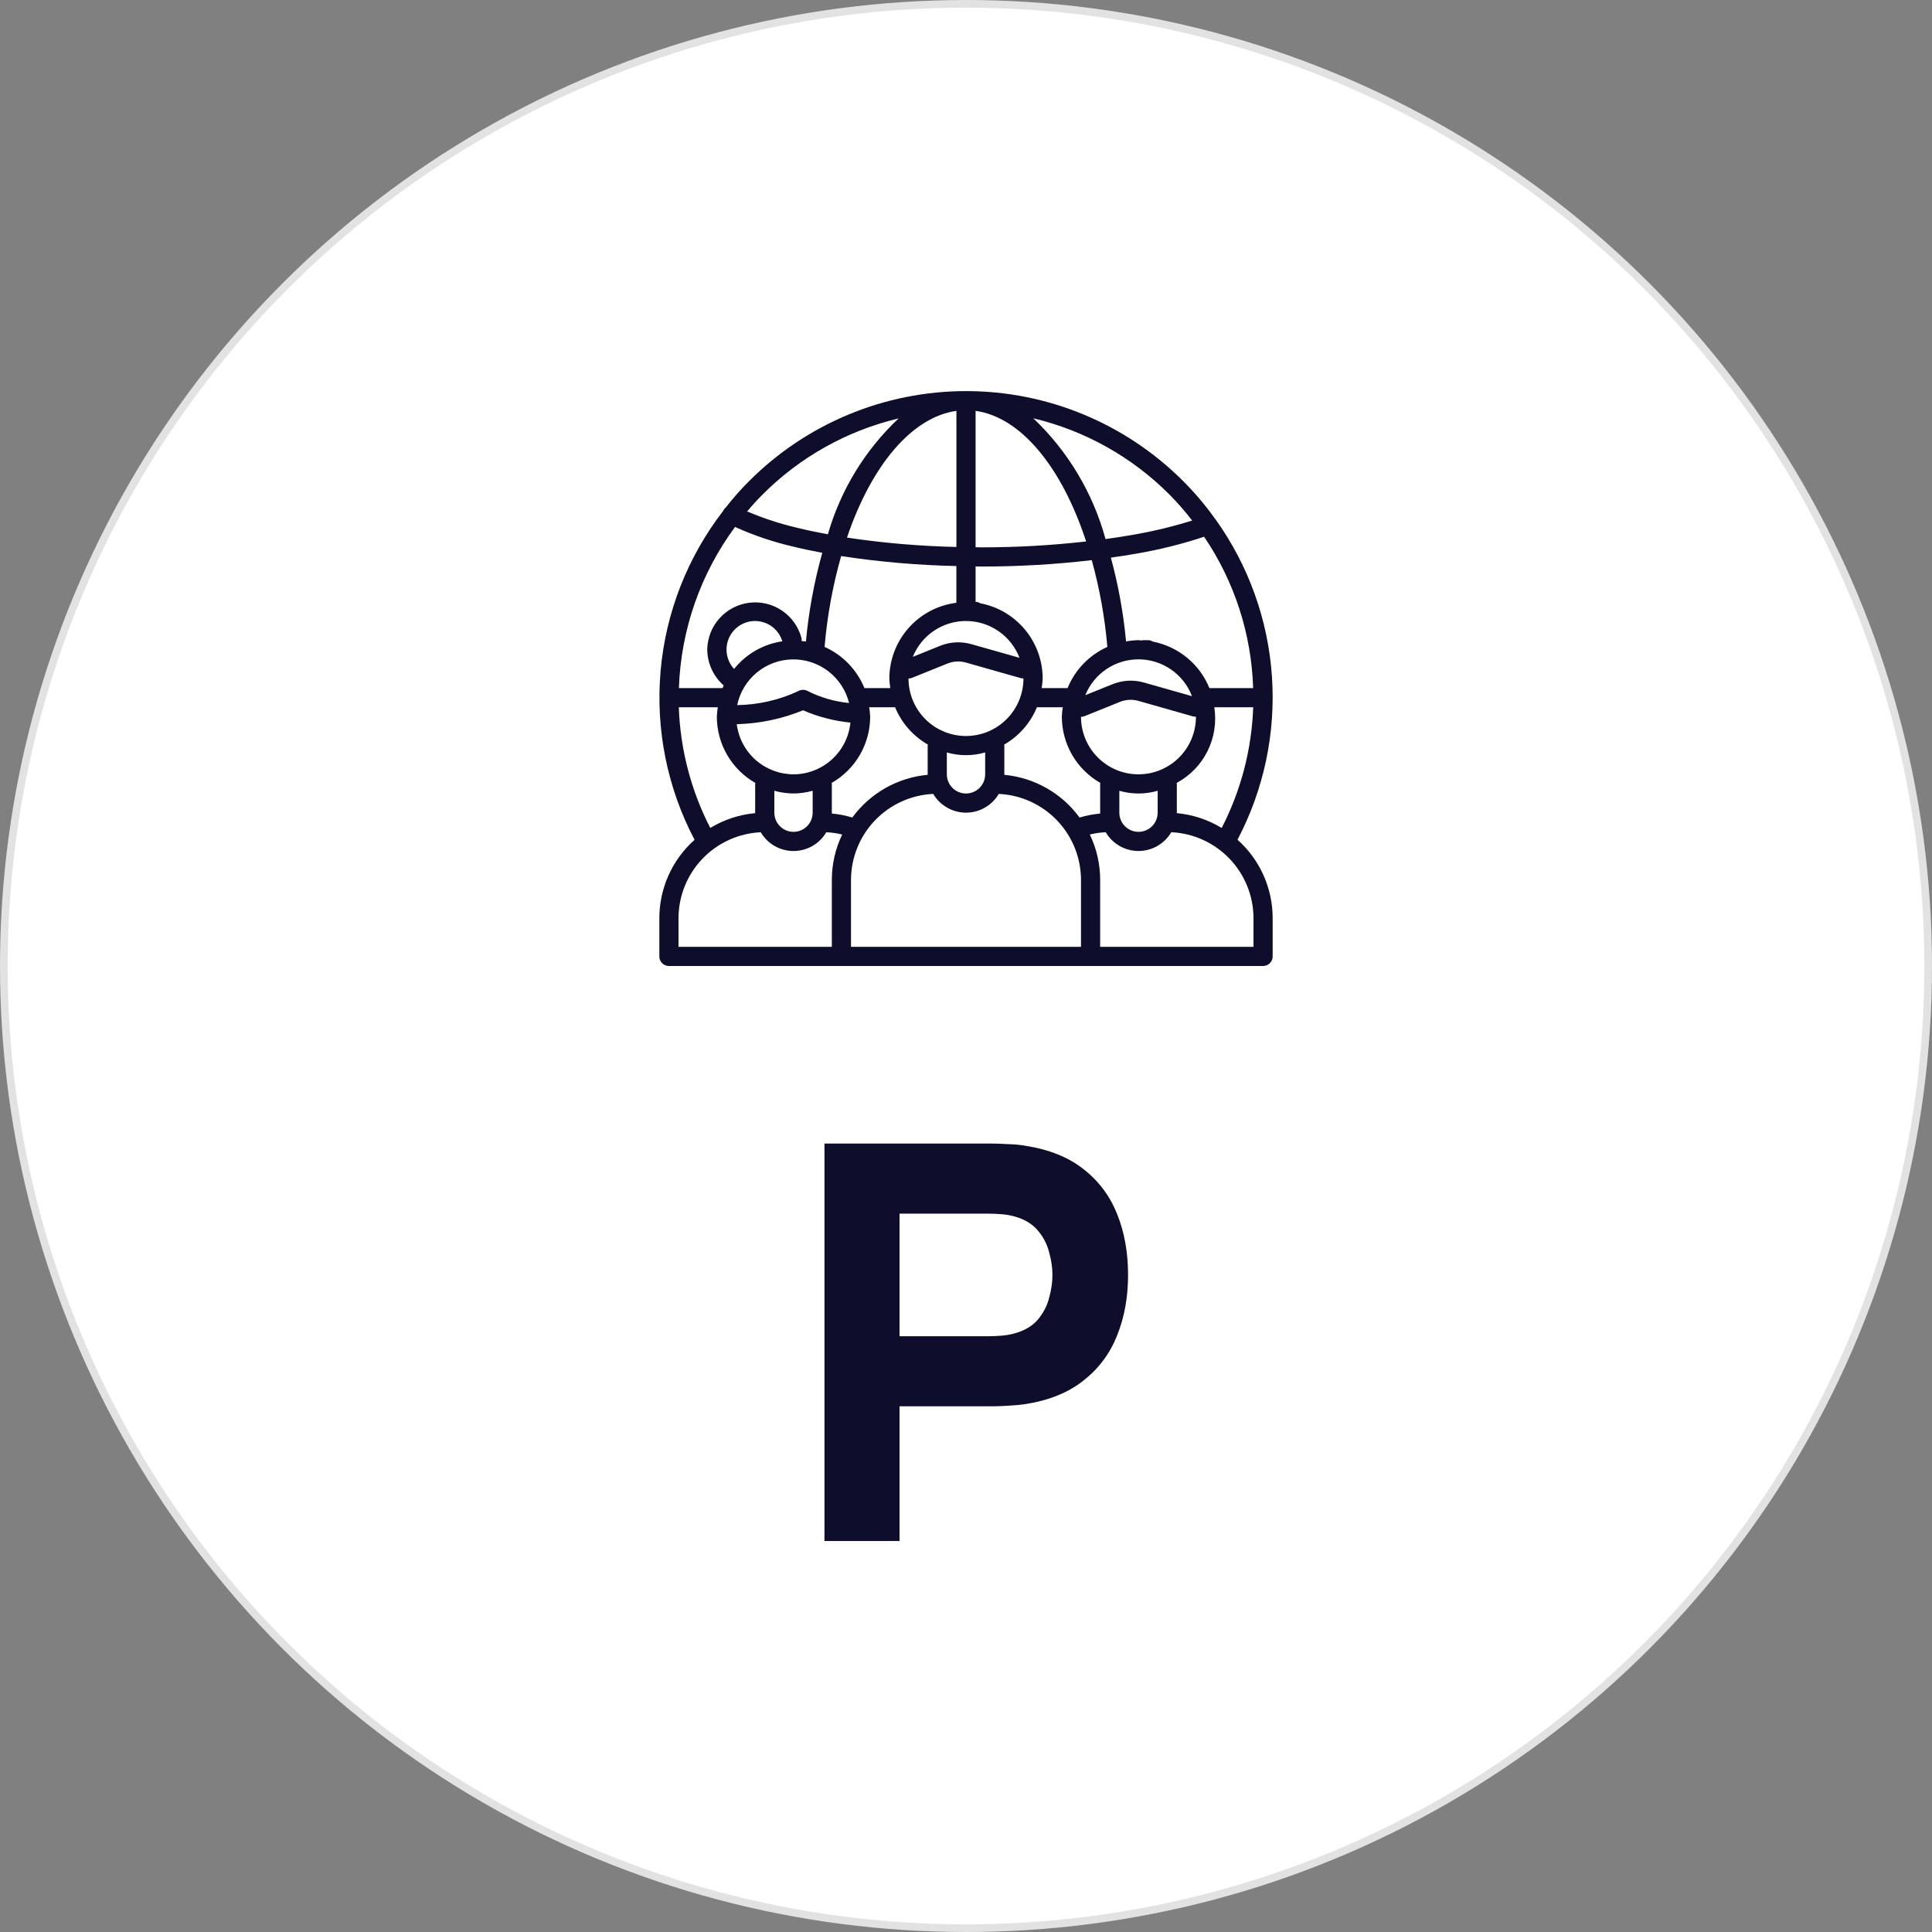 <svg width="252" height="252" viewBox="0 0 252 252" fill="none" xmlns="http://www.w3.org/2000/svg">
<rect x="0" y="0" width="252" height="252" fill="#808080" stroke="none"/>
<circle cx="126" cy="126" r="125.5" fill="white" stroke="#E2E2E2"/>
<g clip-path="url(#clip0_2002_8472)">
<path d="M161.413 109.528C164.85 102.993 166.406 95.632 165.908 88.265C165.41 80.898 162.878 73.814 158.592 67.8C158.564 67.76 158.533 67.722 158.5 67.685L158.475 67.655C157.226 65.897 155.829 64.249 154.3 62.728C146.799 55.227 136.625 51.013 126.016 51.013C115.408 51.013 105.234 55.227 97.733 62.728C96.643 63.812 95.625 64.964 94.683 66.178C94.55 66.284 94.44 66.416 94.36 66.565C94.36 66.583 94.36 66.6 94.345 66.618C89.669 72.658 86.829 79.917 86.164 87.527C85.499 95.137 87.037 102.778 90.595 109.538C89.153 110.821 87.999 112.394 87.207 114.153C86.415 115.913 86.004 117.821 86 119.75V124.75C86 125.082 86.132 125.4 86.366 125.634C86.6 125.869 86.918 126 87.25 126H164.75C165.082 126 165.399 125.869 165.634 125.634C165.868 125.4 166 125.082 166 124.75V119.75C165.999 117.819 165.589 115.911 164.799 114.149C164.008 112.387 162.854 110.812 161.413 109.528ZM159.348 107.995C157.571 106.914 155.571 106.253 153.5 106.063C153.5 106.04 153.5 106.02 153.5 106V102.25C153.494 102.207 153.486 102.165 153.475 102.123C155.216 101.189 156.624 99.738 157.504 97.969C158.384 96.201 158.693 94.202 158.387 92.25H163.46C163.268 97.74 161.864 103.118 159.348 108V107.995ZM148.5 101C146.511 101 144.603 100.21 143.197 98.804C141.79 97.397 141 95.49 141 93.5C141.16 93.501 141.319 93.47 141.467 93.41L146.077 91.55C146.848 91.238 147.701 91.193 148.5 91.423L155.652 93.455C155.764 93.48 155.879 93.488 155.993 93.48V93.5C155.993 95.488 155.203 97.395 153.798 98.801C152.394 100.207 150.488 100.998 148.5 101ZM151 103.145V106C151 106.663 150.737 107.299 150.268 107.768C149.799 108.237 149.163 108.5 148.5 108.5C147.837 108.5 147.201 108.237 146.732 107.768C146.263 107.299 146 106.663 146 106V103.145C147.633 103.619 149.367 103.619 151 103.145ZM143.5 106.115C142.589 106.198 141.689 106.372 140.812 106.635C139.665 105.065 138.197 103.756 136.505 102.795C134.813 101.834 132.937 101.244 131 101.063C131 101.04 131 101.02 131 101V97.25C130.994 97.207 130.986 97.165 130.975 97.123C132.901 96.018 134.406 94.304 135.25 92.25H138.62C138.553 92.664 138.513 93.082 138.5 93.5C138.506 95.252 138.973 96.972 139.855 98.486C140.738 100 142.003 101.254 143.525 102.123C143.514 102.165 143.506 102.207 143.5 102.25V106C143.5 106.04 143.5 106.075 143.5 106.113V106.115ZM126 96C124.011 96 122.103 95.21 120.697 93.804C119.29 92.397 118.5 90.49 118.5 88.5C118.66 88.501 118.819 88.47 118.967 88.41L123.577 86.55C124.348 86.238 125.201 86.193 126 86.423L133.153 88.455C133.264 88.479 133.379 88.488 133.493 88.48V88.5C133.493 90.488 132.703 92.395 131.298 93.801C129.894 95.207 127.988 95.998 126 96ZM128.5 98.145V101C128.5 101.663 128.237 102.299 127.768 102.768C127.299 103.237 126.663 103.5 126 103.5C125.337 103.5 124.701 103.237 124.232 102.768C123.763 102.299 123.5 101.663 123.5 101V98.145C125.133 98.619 126.867 98.619 128.5 98.145ZM121 101.063C119.06 101.241 117.18 101.831 115.485 102.791C113.791 103.752 112.32 105.063 111.17 106.635C110.3 106.372 109.405 106.197 108.5 106.113C108.5 106.073 108.5 106.038 108.5 106V102.25C108.494 102.207 108.486 102.165 108.475 102.123C109.997 101.254 111.262 100 112.145 98.486C113.027 96.972 113.494 95.252 113.5 93.5C113.484 93.081 113.442 92.664 113.373 92.25H116.75C117.596 94.305 119.103 96.02 121.032 97.123C121.019 97.165 121.008 97.207 121 97.25V101C121 101.023 121 101.043 121 101.063ZM103.5 101C101.682 100.995 99.928 100.328 98.566 99.124C97.204 97.92 96.326 96.261 96.097 94.458C99.067 94.385 101.998 93.771 104.747 92.648C106.71 93.501 108.795 94.042 110.925 94.25C110.743 96.095 109.883 97.807 108.511 99.054C107.139 100.301 105.354 100.994 103.5 101ZM106 103.145V106C106 106.663 105.737 107.299 105.268 107.768C104.799 108.237 104.163 108.5 103.5 108.5C102.837 108.5 102.201 108.237 101.732 107.768C101.263 107.299 101 106.663 101 106V103.145C101.815 103.37 102.655 103.489 103.5 103.5C104.345 103.489 105.185 103.37 106 103.145ZM116.127 89.75H112.75C111.774 87.358 109.913 85.435 107.555 84.38C107.892 80.369 108.616 76.4 109.715 72.528C114.69 73.29 119.71 73.726 124.743 73.833V78.625C122.334 78.926 120.117 80.095 118.508 81.913C116.898 83.731 116.007 86.073 116 88.5C116.016 88.919 116.058 89.337 116.127 89.75ZM110.75 91.695C108.888 91.516 107.074 90.995 105.4 90.16C105.203 90.04 104.977 89.976 104.746 89.976C104.515 89.976 104.289 90.04 104.093 90.16C101.603 91.314 98.898 91.93 96.155 91.97C96.5 90.309 97.399 88.814 98.705 87.731C100.011 86.647 101.646 86.04 103.343 86.008C105.039 85.976 106.696 86.522 108.042 87.555C109.388 88.588 110.343 90.048 110.75 91.695ZM95.75 87.25C95.259 86.718 94.933 86.053 94.814 85.338C94.695 84.623 94.787 83.889 95.079 83.225C95.371 82.562 95.85 81.998 96.458 81.603C97.065 81.207 97.775 80.998 98.5 81C99.296 81.004 100.07 81.263 100.708 81.74C101.346 82.216 101.814 82.885 102.042 83.648C99.566 84.013 97.319 85.3 95.75 87.25ZM141.562 90.675C142.125 89.283 143.094 88.093 144.343 87.259C145.591 86.426 147.062 85.987 148.563 86.001C150.065 86.015 151.527 86.48 152.76 87.337C153.994 88.193 154.94 89.401 155.478 90.803L149.19 89.02C147.854 88.641 146.431 88.716 145.142 89.233L141.562 90.675ZM163.452 89.75H157.75C157.122 88.207 156.119 86.844 154.832 85.786C153.544 84.728 152.013 84.008 150.378 83.69C150.19 83.571 149.973 83.505 149.75 83.5H149.1C149.032 83.508 148.965 83.521 148.9 83.54C148.765 83.54 148.638 83.5 148.5 83.5C147.956 83.511 147.413 83.566 146.877 83.665C146.531 79.971 145.869 76.314 144.897 72.733C146.045 72.568 147.195 72.403 148.283 72.203C151.258 71.692 154.191 70.959 157.058 70.01C161.018 75.851 163.236 82.697 163.452 89.75ZM152.515 64.485C153.58 65.559 154.577 66.699 155.5 67.898C152.993 68.681 150.436 69.297 147.847 69.743C146.678 69.958 145.443 70.138 144.2 70.313C142.558 64.301 139.301 58.854 134.783 54.563C141.499 56.162 147.639 59.597 152.515 64.485ZM127.25 53.59C133.053 54.393 138.43 60.738 141.67 70.625C137.145 71.138 132.594 71.395 128.04 71.393C127.775 71.393 127.515 71.38 127.25 71.378V53.59ZM127.25 73.88C127.515 73.88 127.775 73.895 128.04 73.895C132.84 73.899 137.635 73.621 142.403 73.063C143.428 76.765 144.109 80.553 144.438 84.38C142.082 85.437 140.224 87.36 139.25 89.75H135.872C135.942 89.337 135.984 88.919 136 88.5C135.997 86.175 135.184 83.924 133.701 82.134C132.217 80.343 130.156 79.126 127.873 78.69C127.686 78.572 127.471 78.506 127.25 78.5V73.88ZM132.978 85.8L126.69 84.018C125.354 83.64 123.931 83.715 122.642 84.23L119.062 85.675C119.625 84.283 120.594 83.093 121.843 82.259C123.091 81.426 124.562 80.987 126.063 81.001C127.565 81.015 129.027 81.48 130.26 82.337C131.494 83.193 132.44 84.401 132.978 85.803V85.8ZM124.75 53.593V71.343C119.971 71.237 115.203 70.829 110.475 70.12C113.722 60.53 119.045 54.383 124.75 53.593ZM99.485 64.485C104.361 59.603 110.497 56.172 117.21 54.575C112.833 58.693 109.646 63.915 107.985 69.69C106.625 69.44 105.302 69.165 104.062 68.86C101.801 68.337 99.59 67.617 97.455 66.708C98.075 65.97 98.733 65.235 99.485 64.485ZM95.882 68.735C98.321 69.838 100.862 70.696 103.47 71.298C104.667 71.593 105.945 71.858 107.255 72.105C106.196 75.889 105.481 79.761 105.12 83.673C104.935 83.643 104.745 83.635 104.557 83.615C104.574 83.476 104.566 83.335 104.535 83.198C104.143 81.74 103.236 80.474 101.983 79.632C100.729 78.791 99.214 78.432 97.716 78.621C96.218 78.81 94.84 79.535 93.835 80.662C92.83 81.789 92.267 83.241 92.25 84.75C92.262 85.634 92.459 86.506 92.829 87.308C93.199 88.111 93.733 88.827 94.397 89.41C94.345 89.525 94.293 89.635 94.245 89.75H88.552C88.812 82.163 91.367 74.833 95.88 68.728L95.882 68.735ZM88.54 92.25H93.627C93.558 92.664 93.516 93.081 93.5 93.5C93.506 95.252 93.973 96.972 94.855 98.486C95.737 100 97.003 101.254 98.525 102.123C98.514 102.165 98.506 102.207 98.5 102.25V106C98.5 106.023 98.5 106.043 98.5 106.063C96.426 106.251 94.423 106.912 92.645 107.995C90.132 103.114 88.73 97.737 88.54 92.25ZM108.5 114.75V123.5H88.5V119.75C88.51 116.865 89.629 114.093 91.625 112.009C93.622 109.925 96.342 108.688 99.225 108.553C99.662 109.299 100.287 109.917 101.037 110.347C101.787 110.776 102.637 111.002 103.501 111.002C104.366 111.002 105.215 110.776 105.965 110.347C106.715 109.917 107.34 109.299 107.778 108.553C108.476 108.586 109.17 108.686 109.85 108.85C108.964 110.691 108.502 112.707 108.5 114.75ZM141 123.5H111V114.75C111.01 111.865 112.129 109.093 114.125 107.009C116.122 104.925 118.842 103.688 121.725 103.553C122.163 104.297 122.788 104.915 123.538 105.343C124.287 105.772 125.136 105.998 126 105.998C126.864 105.998 127.713 105.772 128.462 105.343C129.212 104.915 129.837 104.297 130.275 103.553C133.158 103.688 135.878 104.925 137.875 107.009C139.871 109.093 140.99 111.865 141 114.75V123.5ZM163.5 123.5H143.5V114.75C143.498 112.707 143.037 110.689 142.15 108.848C142.83 108.684 143.524 108.584 144.222 108.55C144.66 109.296 145.285 109.914 146.035 110.344C146.785 110.774 147.634 111 148.499 111C149.363 111 150.213 110.774 150.963 110.344C151.713 109.914 152.338 109.296 152.775 108.55C155.658 108.685 158.379 109.923 160.375 112.007C162.372 114.092 163.49 116.864 163.5 119.75V123.5Z" fill="#0E0E2C"/>
</g>
<path d="M107.54 201V149.16H129.428C129.932 149.16 130.604 149.184 131.444 149.232C132.308 149.256 133.076 149.328 133.748 149.448C136.844 149.928 139.376 150.948 141.344 152.508C143.336 154.068 144.8 156.036 145.736 158.412C146.672 160.764 147.14 163.392 147.14 166.296C147.14 169.2 146.66 171.84 145.7 174.216C144.764 176.568 143.3 178.524 141.308 180.084C139.34 181.644 136.82 182.664 133.748 183.144C133.076 183.24 132.308 183.312 131.444 183.36C130.58 183.408 129.908 183.432 129.428 183.432H117.332V201H107.54ZM117.332 174.288H128.996C129.5 174.288 130.052 174.264 130.652 174.216C131.252 174.168 131.804 174.072 132.308 173.928C133.628 173.568 134.648 172.968 135.368 172.128C136.088 171.264 136.58 170.316 136.844 169.284C137.132 168.228 137.276 167.232 137.276 166.296C137.276 165.36 137.132 164.376 136.844 163.344C136.58 162.288 136.088 161.34 135.368 160.5C134.648 159.636 133.628 159.024 132.308 158.664C131.804 158.52 131.252 158.424 130.652 158.376C130.052 158.328 129.5 158.304 128.996 158.304H117.332V174.288Z" fill="#0E0E2C"/>
<defs>
<clipPath id="clip0_2002_8472">
<rect width="80" height="80" fill="white" transform="translate(86 46)"/>
</clipPath>
</defs>
</svg>
